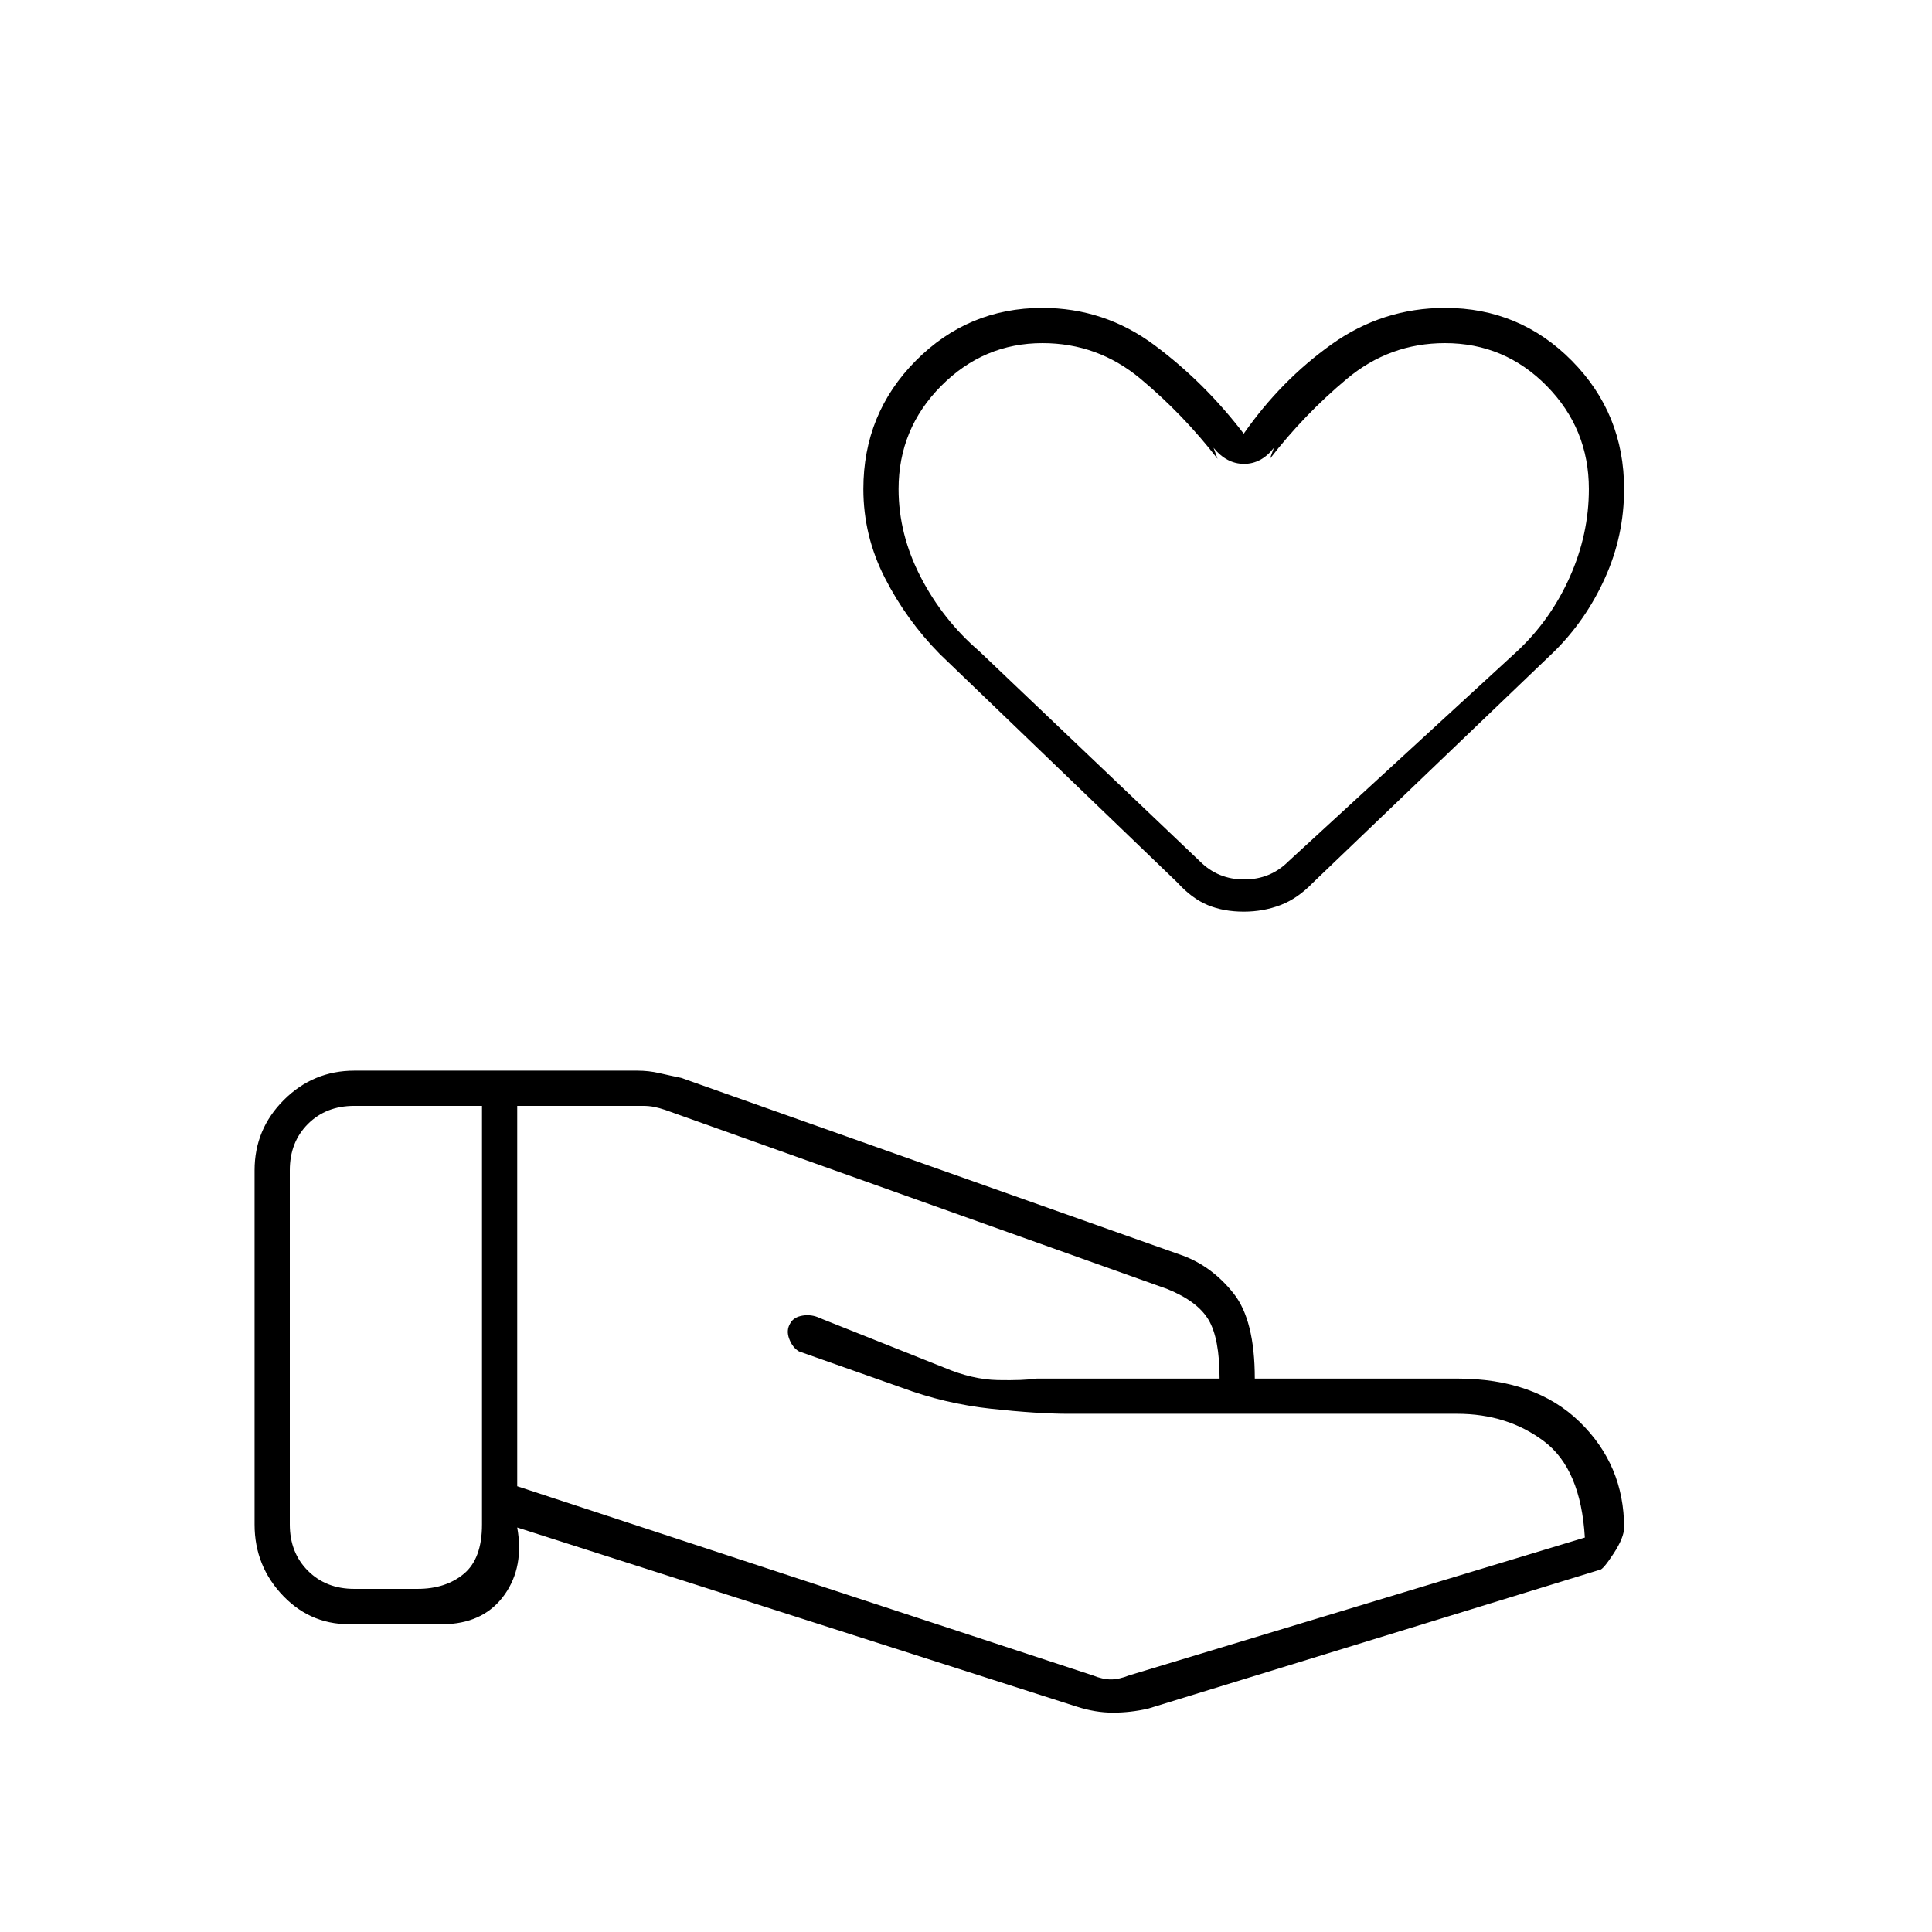 <svg xmlns="http://www.w3.org/2000/svg" height="20" viewBox="0 -960 960 960" width="20"><path d="M543-127.5q5 2 9 2t9-2L787.5-196q-2-34-20.19-47.75-18.2-13.75-43.31-13.75H530.88q-15.38 0-38.38-2.5T448-270.5l-51-18q-3.17-1.86-4.83-6.18-1.67-4.32.56-7.87 1.72-3.05 6.18-3.75 4.46-.7 8.59 1.3l61.5 24.5q14.14 6 26.82 6.25t19.38-.75h91.6-.8q0-20-5.5-29.22-5.5-9.21-20.5-15.28l-249.5-89q-3-1-5.5-1.5t-5.5-.5H257v189l286 94Zm-8.02 15.5L257-201q3.5 19.5-6.19 33.25Q241.11-154 222.5-153H176q-20.72 1-35.11-13.83-14.39-14.84-14.39-35.67v-176q0-20.42 14.57-34.96T176.11-428h140.48q5.74 0 10.92 1.2 5.19 1.2 10.95 2.38L588-336q14.5 5.5 25 18.75T623.5-275H724q38.75 0 60.88 21.5Q807-232 807-201q0 5-5.25 13t-6.75 8l-224.5 69q-8.75 2-17.49 2-8.73 0-18.03-3ZM144-202.5q0 14 9 23t23 9h31.5q14 0 23-7.5t9-24.5v-208H176q-14 0-23 9t-9 23v176ZM618.03-507q-10.01 0-17.88-3.25-7.87-3.25-15.15-11.25L467-635q-16.54-16.8-27.27-37.76Q429-693.71 429-717q0-37.5 26.05-63.75Q481.11-807 517.89-807q30.88 0 55.75 18.5 24.86 18.5 44.36 44 18.5-26.5 43.79-44.5t56.3-18q36.97 0 62.94 26.25T807-717q0 23.25-9.54 44.31Q787.92-651.62 772-636L652.5-521.5q-7.71 8-16.27 11.25-8.56 3.25-18.2 3.25Zm22.2-25 113.73-104.5Q770.5-652 780-673.25t9.5-43.75q0-29.92-20.93-51.21Q747.63-789.5 718-789.5q-27.5 0-48.75 17.75T631-732l2-5.5q-6.18 8-14.84 8t-15.16-8l2 5.5q-17-22-38.25-39.75T518-789.5q-29.21 0-50.36 21.29Q446.5-746.92 446.5-717q0 22.5 11 43.75t29 36.75L596.23-532q9 9 22 9t22-9ZM618-719.5Z"/></svg>